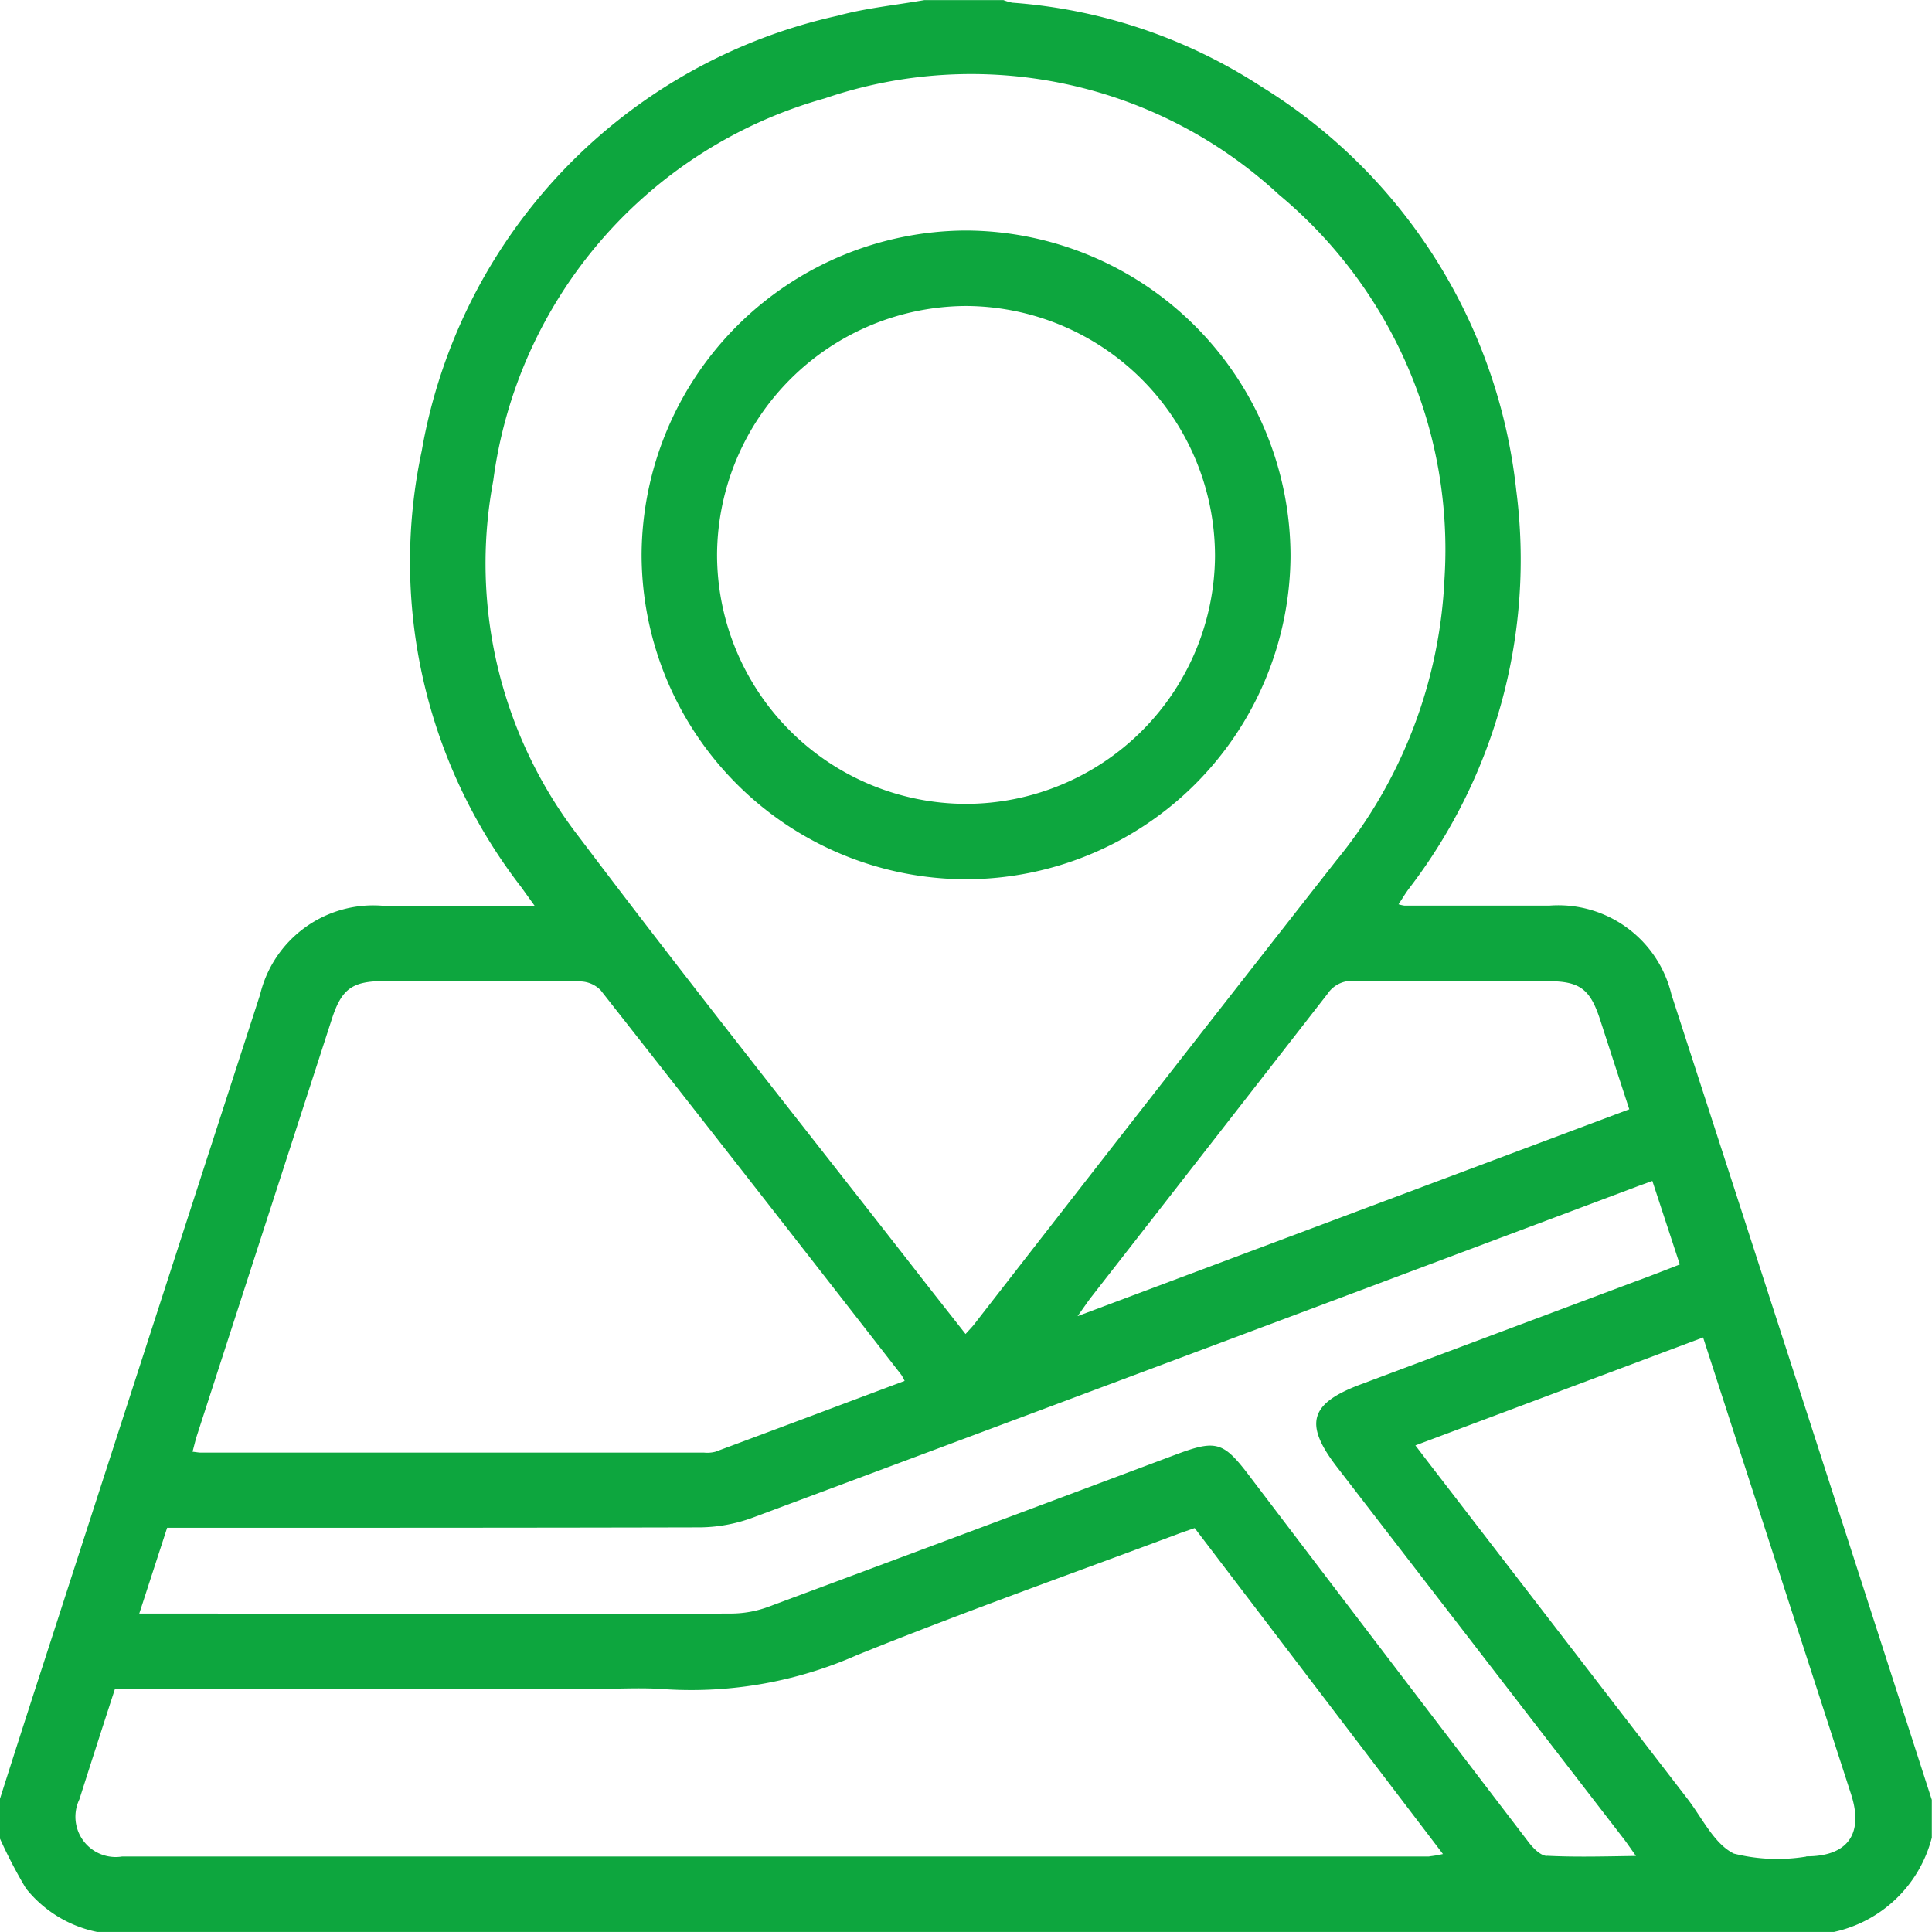 <svg xmlns="http://www.w3.org/2000/svg" width="33.003" height="33.002" viewBox="0 0 33.003 33.002">
  <g id="Grupo_28" data-name="Grupo 28" transform="translate(671 -187.433)">
    <path id="Caminho_11" data-name="Caminho 11" d="M-640.06,211.794q-1.192-3.685-2.387-7.37a1.988,1.988,0,0,0-2.083-1.521l-2.48,0a.6.6,0,0,1-.1-.023c.063-.094.115-.182.175-.263A9.226,9.226,0,0,0-645.1,195.8a9.273,9.273,0,0,0-4.354-6.888,9,9,0,0,0-4.252-1.433.776.776,0,0,1-.152-.044h-1.354c-.495.087-1,.136-1.483.268a9.232,9.232,0,0,0-7.1,7.428,9.077,9.077,0,0,0,1.7,7.458l.227.316h-.38c-.741,0-1.482,0-2.223,0a1.989,1.989,0,0,0-2.086,1.518q-1.839,5.673-3.675,11.348-.39,1.2-.775,2.41v.645a8.3,8.3,0,0,0,.45.865,2.085,2.085,0,0,0,1.226.746h29.651A2.212,2.212,0,0,0-638,218.824v-.645Q-639.029,214.987-640.06,211.794Zm-4.495-7.6c.539,0,.718.133.887.653.163.5.324,1,.5,1.535l-9.425,3.534c.121-.168.181-.259.249-.345q2.011-2.578,4.019-5.158a.5.5,0,0,1,.453-.224C-646.767,204.2-645.661,204.19-644.555,204.192Zm-18.021-8.536a7.845,7.845,0,0,1,5.663-6.544,7.737,7.737,0,0,1,7.76,1.644,7.883,7.883,0,0,1,2.828,6.563,8.173,8.173,0,0,1-1.85,4.814q-3.1,3.952-6.185,7.922c-.038.049-.082.092-.146.164-.251-.32-.489-.62-.724-.922-1.96-2.516-3.949-5.009-5.869-7.555A7.636,7.636,0,0,1-662.576,195.655Zm-5.055,16.281q1.15-3.549,2.3-7.1c.167-.515.349-.646.893-.647,1.117,0,2.234,0,3.351.006a.5.5,0,0,1,.348.151q2.578,3.28,5.138,6.573a.97.97,0,0,1,.054.1c-1.088.408-2.161.812-3.235,1.211a.566.566,0,0,1-.192.014h-8.6c-.032,0-.064-.007-.137-.015C-667.683,212.127-667.661,212.03-667.63,211.936Zm21.047,7.208q-11.166,0-22.332,0a.688.688,0,0,1-.728-.977q.3-.942.607-1.885c.031,0,.062,0,.094,0,.967.01,7.082,0,8.049,0,.43,0,.862-.029,1.289.006a7.014,7.014,0,0,0,3.251-.588c1.809-.731,3.649-1.383,5.477-2.067.089-.033.179-.063.285-.1l4.241,5.568A1.782,1.782,0,0,1-646.584,219.144Zm2.006-.01c-.108-.006-.232-.133-.309-.234q-2.388-3.122-4.765-6.251c-.454-.6-.573-.63-1.277-.366q-3.478,1.305-6.959,2.6a1.856,1.856,0,0,1-.625.11c-1.654.009-8.326,0-10.108,0l.476-1.465h.4c2.9,0,5.8,0,8.7-.007a2.677,2.677,0,0,0,.905-.167q7.55-2.816,15.092-5.651c.08-.03.161-.058.274-.1l.469,1.427c-.273.106-.529.207-.786.3l-4.669,1.75c-.866.324-.967.672-.409,1.4q2.449,3.176,4.9,6.354c.063.081.12.167.215.3C-643.6,219.145-644.091,219.159-644.578,219.134Zm4.433.011a3.047,3.047,0,0,1-1.236-.051c-.339-.166-.543-.614-.8-.945q-2.2-2.855-4.4-5.713l-.241-.315,4.915-1.844.842,2.6q.843,2.6,1.685,5.2C-639.16,218.759-639.434,219.145-640.145,219.144Z" transform="translate(0 0)" fill="#0da63e"/>
    <path id="Caminho_12" data-name="Caminho 12" d="M-495.457,259.611a5.554,5.554,0,0,0,5.555-5.518,5.567,5.567,0,0,0-5.547-5.564,5.565,5.565,0,0,0-5.538,5.541A5.553,5.553,0,0,0-495.457,259.611Zm.018-9.793a4.273,4.273,0,0,1,4.247,4.278,4.261,4.261,0,0,1-4.26,4.227,4.26,4.26,0,0,1-4.246-4.273A4.272,4.272,0,0,1-495.439,249.818Z" transform="translate(-159.053 -57.158)" fill="#0da63e"/>
  </g>
</svg>
